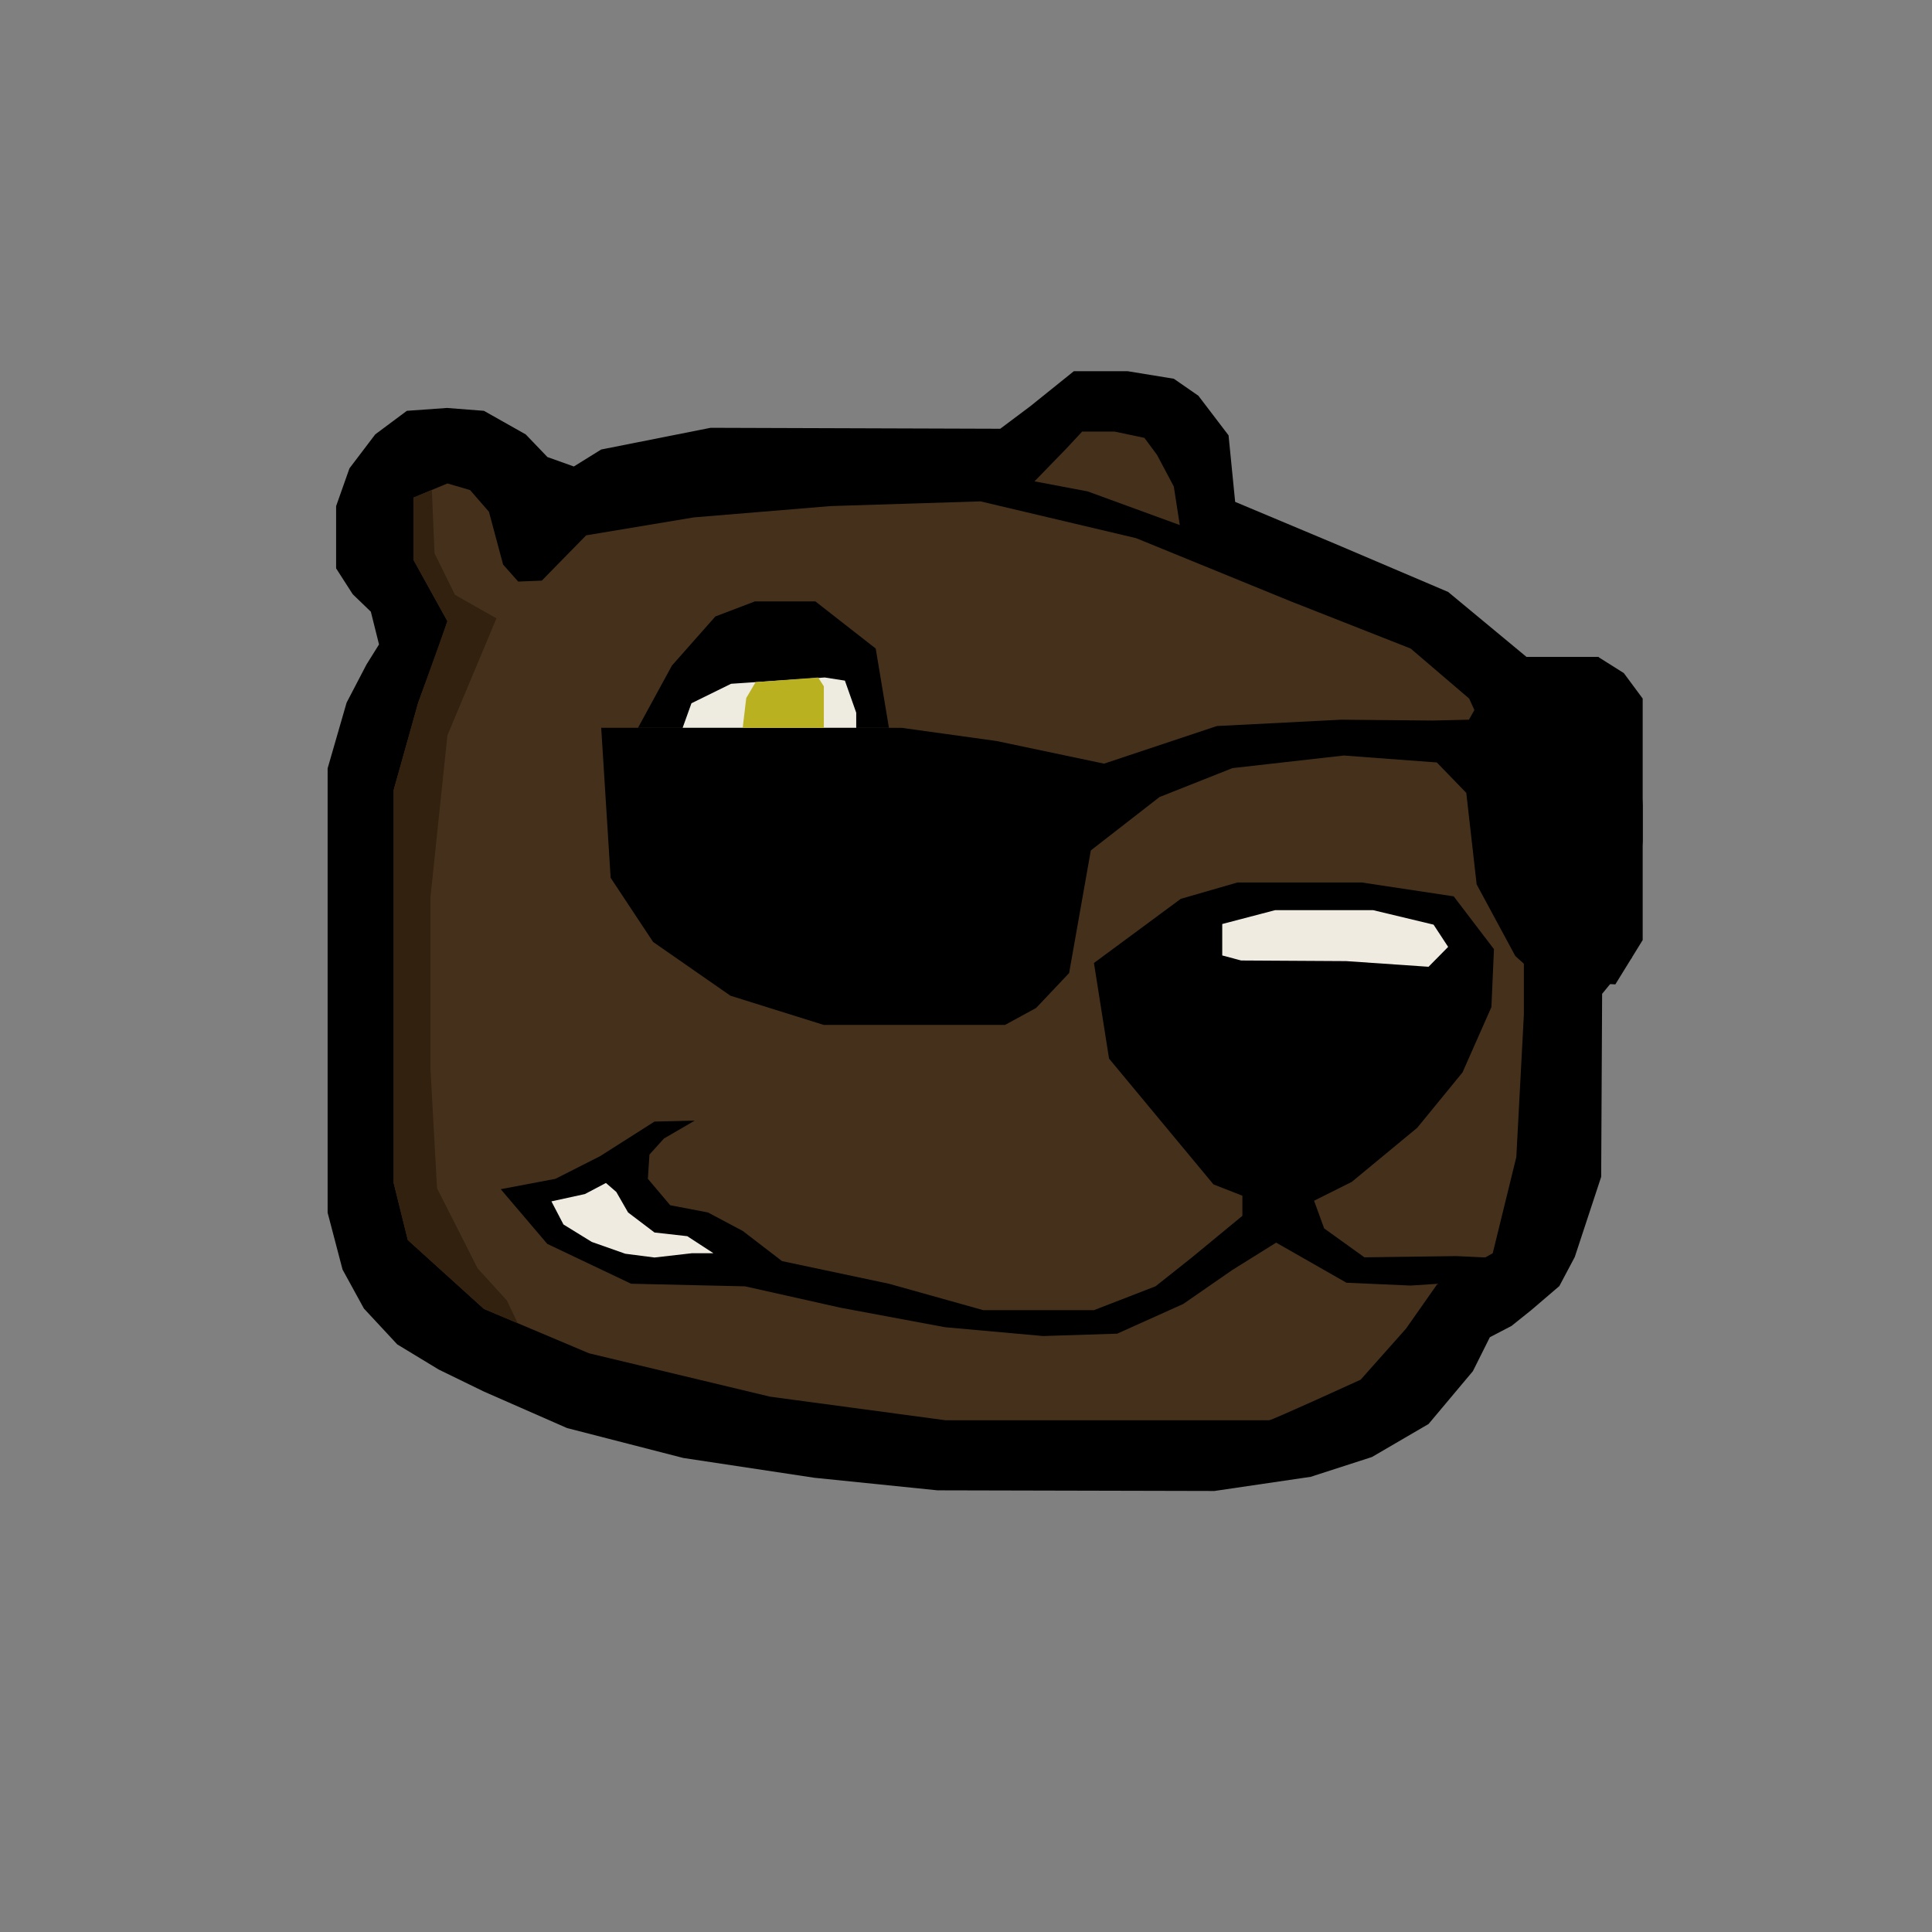 <?xml version="1.0" encoding="utf-8"?>
<!-- Generator: Adobe Illustrator 16.0.3, SVG Export Plug-In . SVG Version: 6.00 Build 0)  -->
<!DOCTYPE svg PUBLIC "-//W3C//DTD SVG 1.1//EN" "http://www.w3.org/Graphics/SVG/1.1/DTD/svg11.dtd">
<svg version="1.1" id="Capa_1" xmlns="http://www.w3.org/2000/svg" xmlns:xlink="http://www.w3.org/1999/xlink" x="0px" y="0px"
	 width="128px" height="128px" viewBox="0 0 128 128" enable-background="new 0 0 128 128" xml:space="preserve">
<rect x="0" y="0" width="128" height="128" fill="#808080" stroke="none"/>
<g>
	<polyline points="25.111,42.696 24.57,40.528 23.371,39.372 22.269,37.656 22.269,33.531 23.153,31.028 24.861,28.778 
		26.956,27.218 29.611,27.028 32.061,27.218 34.831,28.781 36.269,30.281 38.019,30.906 39.831,29.781 47.081,28.343 66.269,28.406 
		68.27,26.906 71.145,24.593 74.707,24.593 77.77,25.093 79.395,26.218 81.395,28.843 81.832,33.25 88.461,36.031 95.943,39.218 
		101.145,43.531 105.895,43.531 107.582,44.593 108.832,46.281 108.832,55.718 108.111,63.448 106.145,65.844 106.082,77.969 
		104.332,83.281 103.311,85.205 101.486,86.768 100.145,87.844 98.707,88.594 97.582,90.844 94.645,94.344 90.895,96.531 
		86.832,97.844 80.457,98.781 62.111,98.738 53.956,97.906 45.269,96.594 37.57,94.613 32.061,92.195 29.07,90.738 26.32,89.07 
		24.111,86.695 22.695,84.113 21.706,80.344 21.706,50.906 22.963,46.553 24.278,44.031 	"/>
	<path fill="#45311B" d="M29.644,41.156l-2.25-4.063v-4.125l2.25-0.938l1.5,0.438l1.25,1.438l0.938,3.5l1,1.125l1.563-0.063l2.938-3
		l7.125-1.188l9.063-0.75l9.938-0.313l10.313,2.438l10.25,4.188l7.938,3.125l3.875,3.313l3.625,7.93v13.008l-0.5,9.438l-1.563,6.375
		l-3.688,2.063l-2.063,2.938l-3,3.375c0,0-5.875,2.688-6.063,2.688s-21.438,0-21.438,0l-11.625-1.563l-12-2.875l-6.958-2.938
		l-5.042-4.563l-0.938-3.781V52.343l1.625-5.791l1.125-3.021L29.644,41.156z"/>
	<polygon fill="#45311B" points="68.539,31.89 72.059,32.556 78.164,34.787 77.768,32.234 76.654,30.135 75.82,29.01 73.842,28.593 
		71.695,28.593 70.684,29.681 	"/>
	<polygon points="42.269,48.218 44.519,44.093 47.394,40.843 50.019,39.843 54.019,39.843 58.019,42.968 58.894,48.218 	"/>
	<polygon points="39.831,48.218 59.727,48.219 66.019,49.093 73.145,50.593 80.619,48.102 88.861,47.681 94.91,47.738 97.32,47.681 
		98.895,44.906 100.457,44.031 101.145,43.531 105.895,43.531 108.332,46.468 108.832,53.343 108.832,62.281 107.02,65.219 
		102.145,64.906 100.395,63.343 97.832,58.593 97.145,52.531 95.195,50.515 89.027,50.056 81.652,50.89 76.82,52.806 72.27,56.343 
		70.832,64.468 68.645,66.781 66.582,67.906 54.581,67.906 48.394,65.969 43.269,62.406 40.456,58.156 	"/>
	<polygon points="72.477,63.801 73.477,70.135 80.395,78.469 82.311,79.219 82.311,80.551 78.977,83.301 76.561,85.219 
		72.477,86.801 65.144,86.801 58.894,85.051 51.811,83.551 49.215,81.557 46.903,80.328 44.403,79.85 42.924,78.1 43.028,76.494 
		43.986,75.432 46.028,74.244 43.361,74.307 39.757,76.6 36.799,78.1 33.174,78.787 36.257,82.41 41.811,85.051 49.361,85.223 
		55.695,86.641 62.611,87.932 69.111,88.516 74.018,88.359 78.393,86.391 81.643,84.141 84.549,82.328 89.205,84.984 93.455,85.172 
		97.299,84.922 100.061,83.385 96.479,83.219 90.395,83.301 87.729,81.385 87.061,79.551 89.561,78.301 93.895,74.719 
		96.895,71.051 98.811,66.719 98.979,62.885 96.311,59.385 90.229,58.468 81.979,58.468 78.229,59.551 	"/>
	<polygon fill="#33210F" points="28.79,36.656 30.144,39.406 32.894,40.968 29.644,48.718 28.519,59.468 28.519,70.781 
		28.956,78.719 31.644,84.031 33.581,86.156 34.301,87.664 32.061,86.719 27.019,82.156 26.081,78.375 26.081,52.343 27.706,46.552 
		29.644,41.156 27.394,37.093 27.394,32.968 28.614,32.459 	"/>
	<polygon fill="#F0EBE0" points="82.227,63.635 89.186,63.676 94.645,64.051 95.943,62.734 94.977,61.26 90.977,60.301 
		84.477,60.301 80.977,61.218 80.977,63.301 	"/>
	<polygon fill="#EFEBE0" points="36.533,79.594 38.752,79.109 40.144,78.375 40.831,78.969 41.611,80.328 43.362,81.656 
		45.533,81.9 47.269,83.031 45.831,83.031 43.362,83.313 41.425,83.063 39.206,82.281 37.331,81.125 	"/>
	<polygon fill="#EEEBE0" points="45.227,48.218 45.81,46.593 48.435,45.302 50.061,45.193 54.644,44.885 55.977,45.093 
		56.727,47.218 56.727,48.218 	"/>
	<polyline fill="#B9B120" points="54.206,44.886 50.061,45.193 49.44,46.25 49.206,48.219 54.581,48.219 54.581,46.553 
		54.581,45.469 54.206,44.886 	"/>
</g>
</svg>
